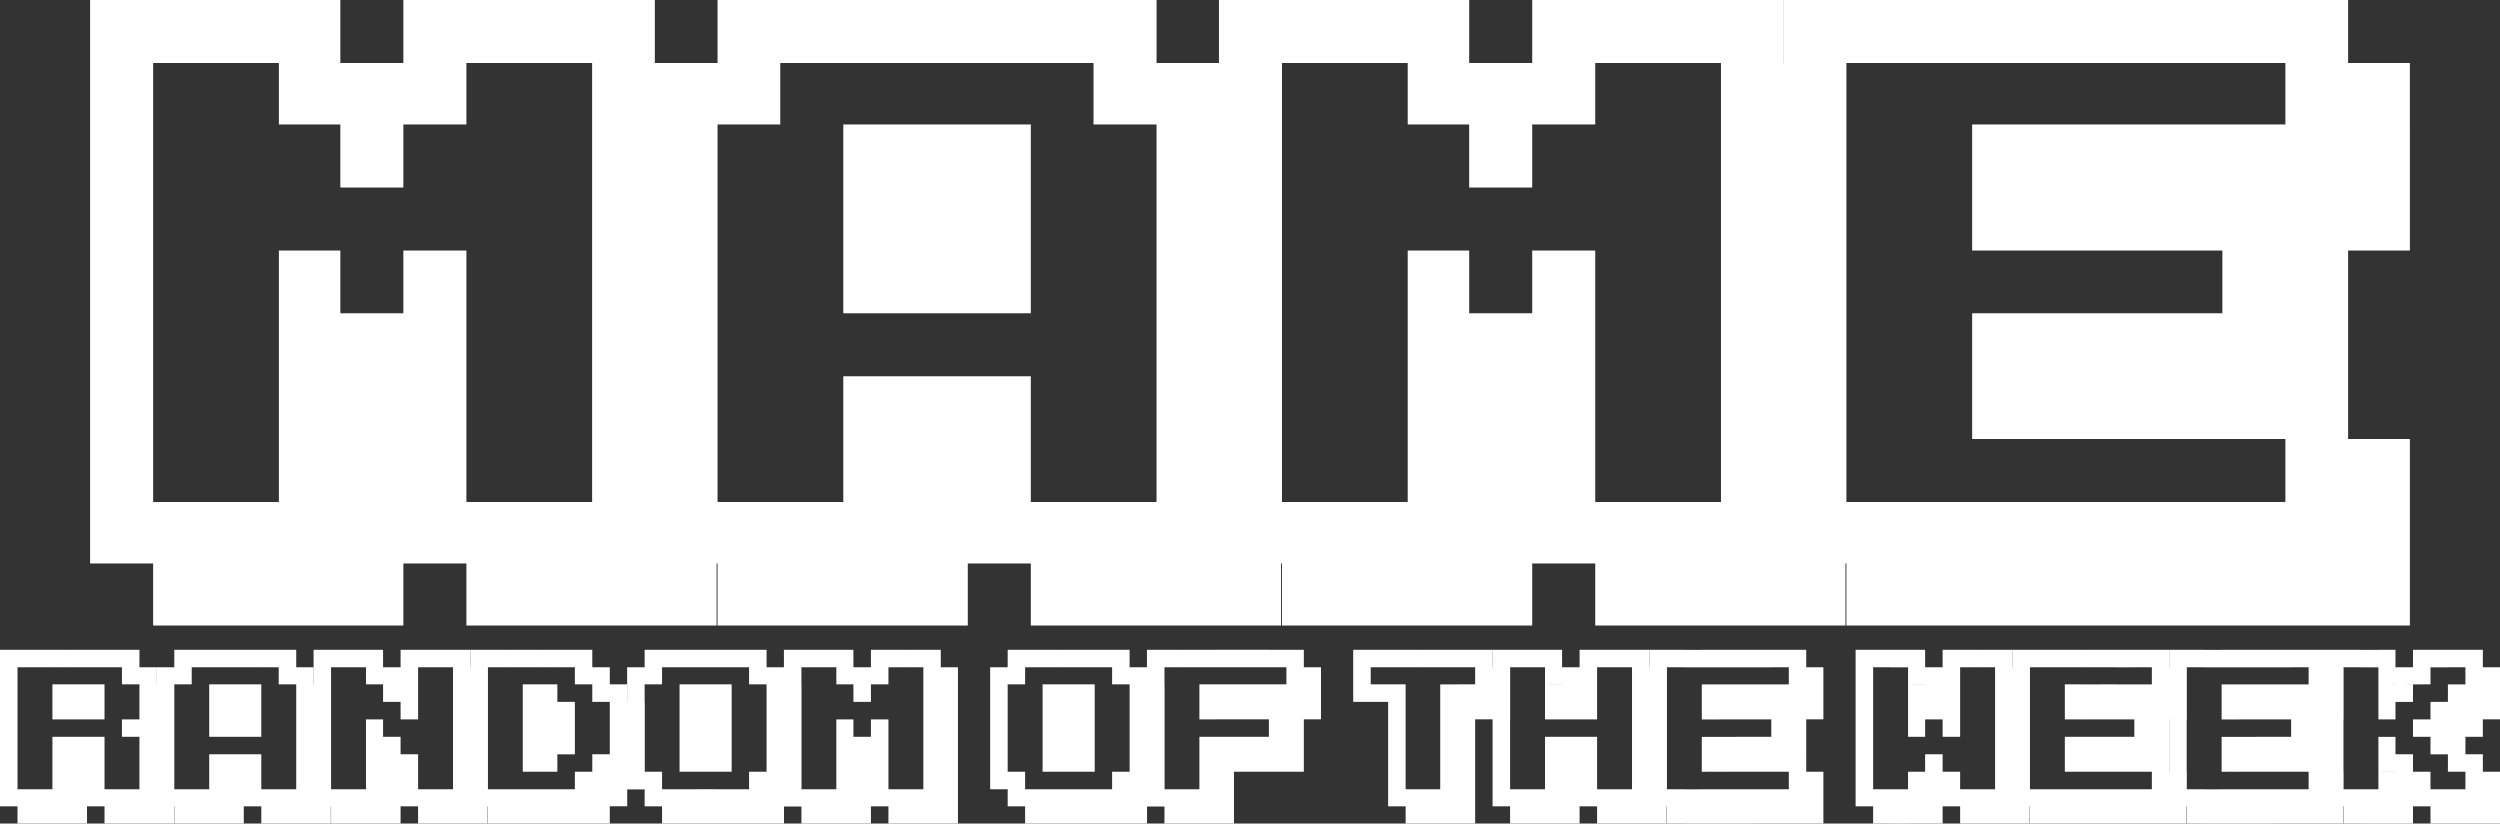 <?xml version="1.0" encoding="UTF-8" standalone="no"?>
<!-- Created with Inkscape (http://www.inkscape.org/) -->

<svg
   xmlns:dc="http://purl.org/dc/elements/1.1/"
   xmlns:cc="http://creativecommons.org/ns#"
   xmlns:rdf="http://www.w3.org/1999/02/22-rdf-syntax-ns#"
   xmlns:svg="http://www.w3.org/2000/svg"
   xmlns="http://www.w3.org/2000/svg"
   xmlns:sodipodi="http://sodipodi.sourceforge.net/DTD/sodipodi-0.dtd"
   xmlns:inkscape="http://www.inkscape.org/namespaces/inkscape"
   width="197.762mm"
   height="65.145mm"
   viewBox="0 0 197.762 65.145"
   version="1.1"
   id="svg3736"
   inkscape:version="0.92.2 (30a58d1, 2017-08-07)"
   sodipodi:docname="MAME-ROW.svg">
  <rect x="0" y="0" width="197.762" height="65.145" fill="#333333" stroke="none"/>
  <defs
     id="defs3730" />
  <sodipodi:namedview
     id="base"
     pagecolor="#ffffff"
     bordercolor="#666666"
     borderopacity="1.0"
     inkscape:pageopacity="0.0"
     inkscape:pageshadow="2"
     inkscape:zoom="0.7"
     inkscape:cx="18.658522"
     inkscape:cy="-107.44342"
     inkscape:document-units="mm"
     inkscape:current-layer="layer1"
     showgrid="false"
     inkscape:pagecheckerboard="true"
     inkscape:snap-global="true"
     inkscape:window-width="1280"
     inkscape:window-height="740"
     inkscape:window-x="0"
     inkscape:window-y="28"
     inkscape:window-maximized="1" />
  <g
     inkscape:label="Layer 1"
     inkscape:groupmode="layer"
     id="layer1"
     transform="translate(-7.56,-4.093)">
    <g
       id="g257">
      <g
         aria-label="MAME"
         style="font-style:normal;font-weight:normal;font-size:10.583px;line-height:1.25;font-family:sans-serif;letter-spacing:0px;word-spacing:0px;fill:#ffffff;fill-opacity:1;stroke:none;stroke-width:0.265"
         id="text3740">
        <path
           d="m 64.248,48.667 v 4.911 H 59.361 v -4.911 z m -4.887,0 v -4.862 h 4.887 v 4.862 z m 0,-4.862 v -4.986 h 4.887 v 4.986 z m 0,-4.986 v -4.961 h 4.887 v 4.961 z m 0,-4.961 v -4.986 h 4.887 v 4.986 z m 0,-4.986 v -4.961 h 4.887 v 4.961 z m 0,-4.961 v -4.986 h 4.887 v 4.986 z m 0,-4.986 v -4.986 h 4.887 v 4.986 z m 0,-4.986 V 9.079 h 4.887 V 13.941 Z M 54.4,9.079 V 4.093 H 59.361 V 9.079 Z M 59.361,48.667 v 4.911 h -4.961 v -4.911 z m -4.961,0 v -4.862 h 4.961 v 4.862 z m 0,-4.862 v -4.986 h 4.961 v 4.986 z m 0,-4.986 v -4.961 h 4.961 v 4.961 z m 0,-4.961 v -4.986 h 4.961 v 4.986 z m 0,-4.986 v -4.961 h 4.961 v 4.961 z m 0,-4.961 v -4.986 h 4.961 v 4.986 z m 0,-4.986 v -4.986 h 4.961 v 4.986 z m 0,-4.986 V 9.079 H 59.361 V 13.941 Z M 49.415,9.079 V 4.093 h 4.986 v 4.986 z m 4.986,39.588 v 4.911 h -4.986 v -4.911 z m -4.986,0 v -4.862 h 4.986 v 4.862 z M 44.454,9.079 V 4.093 h 4.961 v 4.986 z m 4.961,39.588 v 4.911 h -4.961 v -4.911 z m -4.961,0 v -4.862 h 4.961 v 4.862 z M 39.468,9.079 V 4.093 h 4.986 v 4.986 z m 0,39.588 v -4.862 h 4.986 v 4.862 z m 0,-4.862 v -4.986 h 4.986 v 4.986 z m 0,-4.986 v -4.961 h 4.986 v 4.961 z m 0,-4.961 v -4.986 h 4.986 v 4.986 z m 0,-4.986 v -4.961 h 4.986 v 4.961 z m 0,-14.932 V 9.079 h 4.986 v 4.862 z m 0,34.727 v 4.911 h -4.986 v -4.911 z m -4.986,0 v -4.862 h 4.986 v 4.862 z m 0,-4.862 v -4.986 h 4.986 v 4.986 z m 0,-4.986 v -4.961 h 4.986 v 4.961 z m 0,-4.961 v -4.986 h 4.986 v 4.986 z m 0,-14.932 v -4.986 h 4.986 v 4.986 z m 0,-4.986 V 9.079 h 4.986 V 13.941 Z M 29.621,9.079 V 4.093 h 4.862 v 4.986 z m 4.862,39.588 v 4.911 h -4.862 v -4.911 z m -4.862,0 v -4.862 h 4.862 v 4.862 z m 0,-4.862 v -4.986 h 4.862 v 4.986 z m 0,-4.986 v -4.961 h 4.862 v 4.961 z m 0,-4.961 v -4.986 h 4.862 v 4.986 z m 0,-4.986 v -4.961 h 4.862 v 4.961 z m 0,-14.932 V 9.079 h 4.862 V 13.941 Z M 24.635,9.079 V 4.093 h 4.986 v 4.986 z m 4.986,39.588 v 4.911 h -4.986 v -4.911 z m -4.986,0 v -4.862 h 4.986 v 4.862 z M 19.674,9.079 V 4.093 h 4.961 v 4.986 z m 4.961,39.588 v 4.911 h -4.961 v -4.911 z m -4.961,0 v -4.862 h 4.961 v 4.862 z M 14.688,9.079 V 4.093 h 4.986 v 4.986 z m 0,39.588 v -4.862 h 4.986 v 4.862 z m 0,-4.862 v -4.986 h 4.986 v 4.986 z m 0,-4.986 v -4.961 h 4.986 v 4.961 z m 0,-4.961 v -4.986 h 4.986 v 4.986 z m 0,-4.986 v -4.961 h 4.986 v 4.961 z m 0,-4.961 v -4.986 h 4.986 v 4.986 z m 0,-4.986 v -4.986 h 4.986 v 4.986 z m 0,-4.986 V 9.079 h 4.986 v 4.862 z"
           style="font-style:normal;font-variant:normal;font-weight:normal;font-stretch:normal;font-size:50.8px;line-height:0px;font-family:'Karmatic Arcade';-inkscape-font-specification:'Karmatic Arcade';fill:#ffffff;stroke-width:0.265"
           id="path259"
           inkscape:connector-curvature="0" />
        <path
           d="m 108.896,48.667 v 4.911 h -4.887 v -4.911 z m -4.887,0 v -4.862 h 4.887 v 4.862 z m 0,-4.862 v -4.986 h 4.887 v 4.986 z m 0,-4.986 v -4.961 h 4.887 v 4.961 z m 0,-4.961 v -4.986 h 4.887 v 4.986 z m 0,-4.986 v -4.961 h 4.887 v 4.961 z m 0,-4.961 v -4.986 h 4.887 v 4.986 z m 0,-4.986 v -4.986 h 4.887 v 4.986 z m 0,29.741 v 4.911 h -4.961 v -4.911 z m -4.961,0 v -4.862 h 4.961 v 4.862 z m 0,-4.862 v -4.986 h 4.961 v 4.986 z m 0,-4.986 v -4.961 h 4.961 v 4.961 z m 0,-4.961 v -4.986 h 4.961 v 4.986 z m 0,-4.986 v -4.961 h 4.961 v 4.961 z m 0,-4.961 v -4.986 h 4.961 v 4.986 z m 0,-4.986 v -4.986 h 4.961 v 4.986 z m 0,-4.986 V 9.079 H 104.01 V 13.941 Z M 94.063,9.079 V 4.093 h 4.986 v 4.986 z m 4.986,39.588 v 4.911 h -4.986 v -4.911 z m -4.986,0 v -4.862 h 4.986 v 4.862 z m 0,-34.727 V 9.079 h 4.986 V 13.941 Z M 89.102,9.079 V 4.093 h 4.961 v 4.986 z m 4.961,39.588 v 4.911 h -4.961 v -4.911 z m -4.961,0 v -4.862 h 4.961 v 4.862 z M 84.116,9.079 V 4.093 h 4.986 v 4.986 z m 0,39.588 v -4.862 h 4.986 v 4.862 z m 0,-4.862 v -4.986 h 4.986 v 4.986 z m 0,-4.986 v -4.961 h 4.986 v 4.961 z m 0,-9.947 v -4.961 h 4.986 v 4.961 z m 0,-4.961 v -4.986 h 4.986 v 4.986 z m 0,-4.986 v -4.986 h 4.986 v 4.986 z M 79.131,9.079 V 4.093 h 4.986 v 4.986 z m 4.986,39.588 v 4.911 h -4.986 v -4.911 z m -4.986,0 v -4.862 h 4.986 v 4.862 z m 0,-4.862 v -4.986 h 4.986 v 4.986 z m 0,-4.986 v -4.961 h 4.986 v 4.961 z m 0,-9.947 v -4.961 h 4.986 v 4.961 z m 0,-4.961 v -4.986 h 4.986 v 4.986 z m 0,-4.986 v -4.986 h 4.986 v 4.986 z M 74.269,9.079 V 4.093 h 4.862 v 4.986 z m 4.862,39.588 v 4.911 h -4.862 v -4.911 z m -4.862,0 v -4.862 h 4.862 v 4.862 z m 0,-4.862 v -4.986 h 4.862 v 4.986 z m 0,-4.986 v -4.961 h 4.862 v 4.961 z m 0,-9.947 v -4.961 h 4.862 v 4.961 z m 0,-4.961 v -4.986 h 4.862 v 4.986 z m 0,-4.986 v -4.986 h 4.862 v 4.986 z M 69.283,9.079 V 4.093 h 4.986 v 4.986 z m 4.986,39.588 v 4.911 h -4.986 v -4.911 z m -4.986,0 v -4.862 h 4.986 v 4.862 z M 64.322,9.079 V 4.093 h 4.961 v 4.986 z m 4.961,39.588 v 4.911 h -4.961 v -4.911 z m -4.961,0 v -4.862 h 4.961 v 4.862 z m 0,-34.727 V 9.079 h 4.961 v 4.862 z m -4.986,34.727 v -4.862 h 4.986 v 4.862 z m 0,-4.862 v -4.986 h 4.986 v 4.986 z m 0,-4.986 v -4.961 h 4.986 v 4.961 z m 0,-4.961 v -4.986 h 4.986 v 4.986 z m 0,-4.986 v -4.961 h 4.986 v 4.961 z m 0,-4.961 v -4.986 h 4.986 v 4.986 z m 0,-4.986 v -4.986 h 4.986 v 4.986 z m 0,-4.986 V 9.079 h 4.986 v 4.862 z"
           style="font-style:normal;font-variant:normal;font-weight:normal;font-stretch:normal;font-size:50.8px;line-height:0px;font-family:'Karmatic Arcade';-inkscape-font-specification:'Karmatic Arcade';fill:#ffffff;stroke-width:0.265"
           id="path261"
           inkscape:connector-curvature="0" />
        <path
           d="m 153.545,48.667 v 4.911 h -4.887 v -4.911 z m -4.887,0 v -4.862 h 4.887 v 4.862 z m 0,-4.862 v -4.986 h 4.887 v 4.986 z m 0,-4.986 v -4.961 h 4.887 v 4.961 z m 0,-4.961 v -4.986 h 4.887 v 4.986 z m 0,-4.986 v -4.961 h 4.887 v 4.961 z m 0,-4.961 v -4.986 h 4.887 v 4.986 z m 0,-4.986 v -4.986 h 4.887 v 4.986 z m 0,-4.986 V 9.079 h 4.887 V 13.941 Z M 143.697,9.079 V 4.093 h 4.961 v 4.986 z m 4.961,39.588 v 4.911 h -4.961 v -4.911 z m -4.961,0 v -4.862 h 4.961 v 4.862 z m 0,-4.862 v -4.986 h 4.961 v 4.986 z m 0,-4.986 v -4.961 h 4.961 v 4.961 z m 0,-4.961 v -4.986 h 4.961 v 4.986 z m 0,-4.986 v -4.961 h 4.961 v 4.961 z m 0,-4.961 v -4.986 h 4.961 v 4.986 z m 0,-4.986 v -4.986 h 4.961 v 4.986 z m 0,-4.986 V 9.079 h 4.961 V 13.941 Z M 138.712,9.079 V 4.093 h 4.986 v 4.986 z m 4.986,39.588 v 4.911 h -4.986 v -4.911 z m -4.986,0 v -4.862 h 4.986 v 4.862 z M 133.751,9.079 V 4.093 h 4.961 v 4.986 z m 4.961,39.588 v 4.911 h -4.961 v -4.911 z m -4.961,0 v -4.862 h 4.961 v 4.862 z M 128.765,9.079 V 4.093 h 4.986 v 4.986 z m 0,39.588 v -4.862 h 4.986 v 4.862 z m 0,-4.862 v -4.986 h 4.986 v 4.986 z m 0,-4.986 v -4.961 h 4.986 v 4.961 z m 0,-4.961 v -4.986 h 4.986 v 4.986 z m 0,-4.986 v -4.961 h 4.986 v 4.961 z m 0,-14.932 V 9.079 h 4.986 v 4.862 z m 0,34.727 v 4.911 h -4.986 v -4.911 z m -4.986,0 v -4.862 h 4.986 v 4.862 z m 0,-4.862 v -4.986 h 4.986 v 4.986 z m 0,-4.986 v -4.961 h 4.986 v 4.961 z m 0,-4.961 v -4.986 h 4.986 v 4.986 z m 0,-14.932 v -4.986 h 4.986 v 4.986 z m 0,-4.986 V 9.079 h 4.986 V 13.941 Z M 118.917,9.079 V 4.093 h 4.862 v 4.986 z m 4.862,39.588 v 4.911 h -4.862 v -4.911 z m -4.862,0 v -4.862 h 4.862 v 4.862 z m 0,-4.862 v -4.986 h 4.862 v 4.986 z m 0,-4.986 v -4.961 h 4.862 v 4.961 z m 0,-4.961 v -4.986 h 4.862 v 4.986 z m 0,-4.986 v -4.961 h 4.862 v 4.961 z m 0,-14.932 V 9.079 h 4.862 V 13.941 Z M 113.932,9.079 V 4.093 h 4.986 v 4.986 z m 4.986,39.588 v 4.911 h -4.986 v -4.911 z m -4.986,0 v -4.862 h 4.986 v 4.862 z M 108.971,9.079 V 4.093 h 4.961 v 4.986 z m 4.961,39.588 v 4.911 h -4.961 v -4.911 z m -4.961,0 v -4.862 h 4.961 v 4.862 z M 103.985,9.079 V 4.093 h 4.986 v 4.986 z m 0,39.588 v -4.862 h 4.986 v 4.862 z m 0,-4.862 v -4.986 h 4.986 v 4.986 z m 0,-4.986 v -4.961 h 4.986 v 4.961 z m 0,-4.961 v -4.986 h 4.986 v 4.986 z m 0,-4.986 v -4.961 h 4.986 v 4.961 z m 0,-4.961 v -4.986 h 4.986 v 4.986 z m 0,-4.986 v -4.986 h 4.986 v 4.986 z m 0,-4.986 V 9.079 h 4.986 v 4.862 z"
           style="font-style:normal;font-variant:normal;font-weight:normal;font-stretch:normal;font-size:50.8px;line-height:0px;font-family:'Karmatic Arcade';-inkscape-font-specification:'Karmatic Arcade';fill:#ffffff;stroke-width:0.265"
           id="path263"
           inkscape:connector-curvature="0" />
        <path
           d="m 198.193,48.667 v 4.911 h -4.887 v -4.911 z m -4.887,0 v -4.862 h 4.887 v 4.862 z m 0,-4.862 v -4.986 h 4.887 v 4.986 z m 0,-19.893 v -4.986 h 4.887 v 4.986 z m 0,-4.986 v -4.986 h 4.887 v 4.986 z m 0,-4.986 V 9.079 h 4.887 V 13.941 Z M 188.346,9.079 V 4.093 h 4.961 v 4.986 z m 4.961,39.588 v 4.911 h -4.961 v -4.911 z m -4.961,0 v -4.862 h 4.961 v 4.862 z m 0,-4.862 v -4.986 h 4.961 v 4.986 z m 0,-4.986 v -4.961 h 4.961 v 4.961 z m 0,-4.961 v -4.986 h 4.961 v 4.986 z m 0,-4.986 v -4.961 h 4.961 v 4.961 z m 0,-4.961 v -4.986 h 4.961 v 4.986 z m 0,-4.986 v -4.986 h 4.961 v 4.986 z m 0,-4.986 V 9.079 h 4.961 V 13.941 Z M 183.36,9.079 V 4.093 h 4.986 v 4.986 z m 4.986,39.588 v 4.911 h -4.986 v -4.911 z m -4.986,0 v -4.862 h 4.986 v 4.862 z m 0,-9.847 v -4.961 h 4.986 v 4.961 z m 0,-4.961 v -4.986 h 4.986 v 4.986 z m 0,-4.986 v -4.961 h 4.986 v 4.961 z m 0,-4.961 v -4.986 h 4.986 v 4.986 z m 0,-4.986 v -4.986 h 4.986 v 4.986 z M 178.399,9.079 V 4.093 h 4.961 v 4.986 z m 4.961,39.588 v 4.911 h -4.961 v -4.911 z m -4.961,0 v -4.862 h 4.961 v 4.862 z m 0,-9.847 v -4.961 h 4.961 v 4.961 z m 0,-4.961 v -4.986 h 4.961 v 4.986 z m 0,-9.947 v -4.986 h 4.961 v 4.986 z m 0,-4.986 v -4.986 h 4.961 v 4.986 z M 173.413,9.079 V 4.093 h 4.986 v 4.986 z m 4.986,39.588 v 4.911 h -4.986 v -4.911 z m -4.986,0 v -4.862 h 4.986 v 4.862 z m 0,-9.847 v -4.961 h 4.986 v 4.961 z m 0,-4.961 v -4.986 h 4.986 v 4.986 z m 0,-9.947 v -4.986 h 4.986 v 4.986 z m 0,-4.986 v -4.986 h 4.986 v 4.986 z M 168.428,9.079 V 4.093 h 4.986 v 4.986 z m 4.986,39.588 v 4.911 h -4.986 v -4.911 z m -4.986,0 v -4.862 h 4.986 v 4.862 z m 0,-9.847 v -4.961 h 4.986 v 4.961 z m 0,-4.961 v -4.986 h 4.986 v 4.986 z m 0,-9.947 v -4.986 h 4.986 v 4.986 z m 0,-4.986 v -4.986 h 4.986 v 4.986 z M 163.566,9.079 V 4.093 h 4.862 v 4.986 z m 4.862,39.588 v 4.911 h -4.862 v -4.911 z m -4.862,0 v -4.862 h 4.862 v 4.862 z m 0,-9.847 v -4.961 h 4.862 v 4.961 z m 0,-4.961 v -4.986 h 4.862 v 4.986 z m 0,-9.947 v -4.986 h 4.862 v 4.986 z m 0,-4.986 v -4.986 h 4.862 v 4.986 z M 158.58,9.079 V 4.093 h 4.986 v 4.986 z m 4.986,39.588 v 4.911 h -4.986 v -4.911 z m -4.986,0 v -4.862 h 4.986 v 4.862 z M 153.619,9.079 V 4.093 h 4.961 v 4.986 z m 4.961,39.588 v 4.911 h -4.961 v -4.911 z m -4.961,0 v -4.862 h 4.961 v 4.862 z M 148.633,9.079 V 4.093 h 4.986 v 4.986 z m 0,39.588 v -4.862 h 4.986 v 4.862 z m 0,-4.862 v -4.986 h 4.986 v 4.986 z m 0,-4.986 v -4.961 h 4.986 v 4.961 z m 0,-4.961 v -4.986 h 4.986 v 4.986 z m 0,-4.986 v -4.961 h 4.986 v 4.961 z m 0,-4.961 v -4.986 h 4.986 v 4.986 z m 0,-4.986 v -4.986 h 4.986 v 4.986 z m 0,-4.986 V 9.079 h 4.986 v 4.862 z"
           style="font-style:normal;font-variant:normal;font-weight:normal;font-stretch:normal;font-size:50.8px;line-height:0px;font-family:'Karmatic Arcade';-inkscape-font-specification:'Karmatic Arcade';fill:#ffffff;stroke-width:0.265"
           id="path265"
           inkscape:connector-curvature="0" />
      </g>
      <g
         aria-label="RANDOM OF THE WEEK"
         style="font-style:normal;font-weight:normal;font-size:10.583px;line-height:1.25;font-family:sans-serif;letter-spacing:0px;word-spacing:0px;fill:#ffffff;fill-opacity:1;stroke:none;stroke-width:0.265"
         id="text3744">
        <path
           d="m 21.326,67.874 v 1.364 h -1.357 v -1.364 z m -1.357,0 v -1.35 h 1.357 v 1.35 z m 0,-1.35 v -1.385 h 1.357 v 1.385 z m 0,-1.385 V 63.761 h 1.357 v 1.378 z m 0,-1.378 v -1.385 h 1.357 v 1.385 z m 0,-1.385 v -1.378 h 1.357 v 1.378 z m 0,-1.378 v -1.385 h 1.357 v 1.385 z m 0,-1.385 v -1.385 h 1.357 v 1.385 z m 0,8.261 v 1.364 h -1.378 v -1.364 z m -1.378,0 v -1.35 h 1.378 v 1.35 z m 0,-1.35 v -1.385 h 1.378 v 1.385 z m 0,-1.385 V 63.761 h 1.378 v 1.378 z m 0,-1.378 v -1.385 h 1.378 v 1.385 z m 0,-1.385 v -1.378 h 1.378 v 1.378 z m 0,-1.378 v -1.385 h 1.378 v 1.385 z m 0,-1.385 v -1.385 h 1.378 v 1.385 z m 0,-1.385 V 56.878 h 1.378 v 1.35 z M 17.206,56.878 v -1.385 h 1.385 v 1.385 z m 1.385,10.997 v 1.364 h -1.385 v -1.364 z m -1.385,0 v -1.35 h 1.385 v 1.35 z m 0,-5.498 v -1.378 h 1.385 v 1.378 z m 0,-4.148 V 56.878 h 1.385 v 1.35 z M 15.828,56.878 v -1.385 h 1.378 v 1.385 z m 1.378,10.997 v 1.364 h -1.378 v -1.364 z m -1.378,0 v -1.35 h 1.378 v 1.35 z M 14.443,56.878 v -1.385 h 1.385 v 1.385 z m 0,10.997 v -1.35 h 1.385 v 1.35 z m 0,-1.35 v -1.385 h 1.385 v 1.385 z m 0,-1.385 V 63.761 h 1.385 v 1.378 z m 0,-1.378 v -1.385 h 1.385 v 1.385 z m 0,-2.763 v -1.385 h 1.385 v 1.385 z m 0,-1.385 v -1.385 h 1.385 v 1.385 z M 13.058,56.878 v -1.385 h 1.385 v 1.385 z m 1.385,10.997 v 1.364 h -1.385 v -1.364 z m -1.385,0 v -1.35 h 1.385 v 1.35 z m 0,-1.35 v -1.385 h 1.385 v 1.385 z m 0,-1.385 V 63.761 h 1.385 v 1.378 z m 0,-1.378 v -1.385 h 1.385 v 1.385 z m 0,-2.763 v -1.385 h 1.385 v 1.385 z m 0,-1.385 v -1.385 h 1.385 v 1.385 z M 11.707,56.878 v -1.385 h 1.35 v 1.385 z m 1.35,10.997 v 1.364 h -1.35 v -1.364 z m -1.35,0 v -1.35 h 1.35 v 1.35 z m 0,-1.35 v -1.385 h 1.35 v 1.385 z m 0,-1.385 V 63.761 h 1.35 v 1.378 z m 0,-1.378 v -1.385 h 1.35 v 1.385 z m 0,-2.763 v -1.385 h 1.35 v 1.385 z m 0,-1.385 v -1.385 h 1.35 v 1.385 z M 10.322,56.878 v -1.385 h 1.385 v 1.385 z m 1.385,10.997 v 1.364 h -1.385 v -1.364 z m -1.385,0 v -1.35 h 1.385 v 1.35 z M 8.944,56.878 v -1.385 h 1.378 v 1.385 z m 1.378,10.997 v 1.364 H 8.944 v -1.364 z m -1.378,0 v -1.35 h 1.378 v 1.35 z M 7.56,56.878 v -1.385 h 1.385 v 1.385 z m 0,10.997 v -1.35 h 1.385 v 1.35 z m 0,-1.35 v -1.385 h 1.385 v 1.385 z m 0,-1.385 V 63.761 h 1.385 v 1.378 z m 0,-1.378 v -1.385 h 1.385 v 1.385 z m 0,-1.385 v -1.378 h 1.385 v 1.378 z m 0,-1.378 v -1.385 h 1.385 v 1.385 z m 0,-1.385 v -1.385 h 1.385 v 1.385 z m 0,-1.385 V 56.878 h 1.385 v 1.35 z"
           style="font-style:normal;font-variant:normal;font-weight:normal;font-stretch:normal;font-size:14.111px;line-height:0px;font-family:'Karmatic Arcade';-inkscape-font-specification:'Karmatic Arcade';fill:#ffffff;stroke-width:0.265"
           id="path268"
           inkscape:connector-curvature="0" />
        <path
           d="m 33.728,67.874 v 1.364 h -1.357 v -1.364 z m -1.357,0 v -1.35 h 1.357 v 1.35 z m 0,-1.35 v -1.385 h 1.357 v 1.385 z m 0,-1.385 V 63.761 h 1.357 v 1.378 z m 0,-1.378 v -1.385 h 1.357 v 1.385 z m 0,-1.385 v -1.378 h 1.357 v 1.378 z m 0,-1.378 v -1.385 h 1.357 v 1.385 z m 0,-1.385 v -1.385 h 1.357 v 1.385 z m 0,8.261 v 1.364 h -1.378 v -1.364 z m -1.378,0 v -1.35 h 1.378 v 1.35 z m 0,-1.35 v -1.385 h 1.378 v 1.385 z m 0,-1.385 V 63.761 h 1.378 v 1.378 z m 0,-1.378 v -1.385 h 1.378 v 1.385 z m 0,-1.385 v -1.378 h 1.378 v 1.378 z m 0,-1.378 v -1.385 h 1.378 v 1.385 z m 0,-1.385 v -1.385 h 1.378 v 1.385 z m 0,-1.385 V 56.878 h 1.378 v 1.35 z M 29.608,56.878 v -1.385 h 1.385 v 1.385 z m 1.385,10.997 v 1.364 h -1.385 v -1.364 z m -1.385,0 v -1.35 h 1.385 v 1.35 z m 0,-9.646 V 56.878 h 1.385 v 1.35 z M 28.23,56.878 v -1.385 h 1.378 v 1.385 z m 1.378,10.997 v 1.364 h -1.378 v -1.364 z m -1.378,0 v -1.35 h 1.378 v 1.35 z M 26.845,56.878 v -1.385 h 1.385 v 1.385 z m 0,10.997 v -1.35 h 1.385 v 1.35 z m 0,-1.35 v -1.385 h 1.385 v 1.385 z m 0,-1.385 V 63.761 h 1.385 v 1.378 z m 0,-2.763 v -1.378 h 1.385 v 1.378 z m 0,-1.378 v -1.385 h 1.385 v 1.385 z m 0,-1.385 v -1.385 h 1.385 v 1.385 z M 25.46,56.878 v -1.385 h 1.385 v 1.385 z m 1.385,10.997 v 1.364 H 25.46 v -1.364 z m -1.385,0 v -1.35 h 1.385 v 1.35 z m 0,-1.35 v -1.385 h 1.385 v 1.385 z m 0,-1.385 V 63.761 h 1.385 v 1.378 z m 0,-2.763 v -1.378 h 1.385 v 1.378 z m 0,-1.378 v -1.385 h 1.385 v 1.385 z m 0,-1.385 v -1.385 h 1.385 v 1.385 z M 24.11,56.878 v -1.385 h 1.35 v 1.385 z m 1.35,10.997 v 1.364 h -1.35 v -1.364 z m -1.35,0 v -1.35 h 1.35 v 1.35 z m 0,-1.35 v -1.385 h 1.35 v 1.385 z m 0,-1.385 V 63.761 h 1.35 v 1.378 z m 0,-2.763 v -1.378 h 1.35 v 1.378 z m 0,-1.378 v -1.385 h 1.35 v 1.385 z m 0,-1.385 v -1.385 h 1.35 v 1.385 z M 22.725,56.878 v -1.385 h 1.385 v 1.385 z m 1.385,10.997 v 1.364 h -1.385 v -1.364 z m -1.385,0 v -1.35 h 1.385 v 1.35 z M 21.347,56.878 v -1.385 h 1.378 v 1.385 z m 1.378,10.997 v 1.364 h -1.378 v -1.364 z m -1.378,0 v -1.35 h 1.378 v 1.35 z m 0,-9.646 V 56.878 h 1.378 v 1.35 z m -1.385,9.646 v -1.35 h 1.385 v 1.35 z m 0,-1.35 v -1.385 h 1.385 v 1.385 z m 0,-1.385 V 63.761 h 1.385 v 1.378 z m 0,-1.378 v -1.385 h 1.385 v 1.385 z m 0,-1.385 v -1.378 h 1.385 v 1.378 z m 0,-1.378 v -1.385 h 1.385 v 1.385 z m 0,-1.385 v -1.385 h 1.385 v 1.385 z m 0,-1.385 V 56.878 h 1.385 v 1.35 z"
           style="font-style:normal;font-variant:normal;font-weight:normal;font-stretch:normal;font-size:14.111px;line-height:0px;font-family:'Karmatic Arcade';-inkscape-font-specification:'Karmatic Arcade';fill:#ffffff;stroke-width:0.265"
           id="path270"
           inkscape:connector-curvature="0" />
        <path
           d="m 46.131,67.874 v 1.364 h -1.357 v -1.364 z m -1.357,0 v -1.35 h 1.357 v 1.35 z m 0,-1.35 v -1.385 h 1.357 v 1.385 z m 0,-1.385 V 63.761 h 1.357 v 1.378 z m 0,-1.378 v -1.385 h 1.357 v 1.385 z m 0,-1.385 v -1.378 h 1.357 v 1.378 z m 0,-1.378 v -1.385 h 1.357 v 1.385 z m 0,-1.385 v -1.385 h 1.357 v 1.385 z m 0,-1.385 V 56.878 h 1.357 v 1.35 z M 43.395,56.878 v -1.385 h 1.378 v 1.385 z m 1.378,10.997 v 1.364 h -1.378 v -1.364 z m -1.378,0 v -1.35 h 1.378 v 1.35 z m 0,-1.35 v -1.385 h 1.378 v 1.385 z m 0,-1.385 V 63.761 h 1.378 v 1.378 z m 0,-1.378 v -1.385 h 1.378 v 1.385 z m 0,-1.385 v -1.378 h 1.378 v 1.378 z m 0,-1.378 v -1.385 h 1.378 v 1.385 z m 0,-1.385 v -1.385 h 1.378 v 1.385 z m 0,-1.385 V 56.878 h 1.378 v 1.35 z M 42.01,56.878 v -1.385 h 1.385 v 1.385 z m 1.385,10.997 v 1.364 h -1.385 v -1.364 z m -1.385,0 v -1.35 h 1.385 v 1.35 z M 40.632,56.878 v -1.385 h 1.378 v 1.385 z m 1.378,10.997 v 1.364 H 40.632 v -1.364 z m -1.378,0 v -1.35 h 1.378 v 1.35 z M 39.248,56.878 v -1.385 h 1.385 v 1.385 z m 0,10.997 v -1.35 h 1.385 v 1.35 z m 0,-1.35 v -1.385 h 1.385 v 1.385 z m 0,-1.385 V 63.761 h 1.385 v 1.378 z m 0,-4.141 v -1.385 h 1.385 v 1.385 z m 0,-1.385 v -1.385 h 1.385 v 1.385 z m 0,-1.385 V 56.878 h 1.385 v 1.35 z m 0,9.646 v 1.364 h -1.385 v -1.364 z m -1.385,0 v -1.35 h 1.385 v 1.35 z m 0,-1.35 v -1.385 h 1.385 v 1.385 z m 0,-1.385 V 63.761 h 1.385 v 1.378 z m 0,-1.378 v -1.385 h 1.385 v 1.385 z m 0,-4.148 v -1.385 h 1.385 v 1.385 z m 0,-1.385 V 56.878 h 1.385 v 1.35 z M 36.512,56.878 v -1.385 h 1.35 v 1.385 z m 1.35,10.997 v 1.364 h -1.35 v -1.364 z m -1.35,0 v -1.35 h 1.35 v 1.35 z m 0,-1.35 v -1.385 h 1.35 v 1.385 z m 0,-1.385 V 63.761 h 1.35 v 1.378 z m 0,-1.378 v -1.385 h 1.35 v 1.385 z m 0,-1.385 v -1.378 h 1.35 v 1.378 z m 0,-4.148 V 56.878 h 1.35 v 1.35 z M 35.127,56.878 v -1.385 h 1.385 v 1.385 z m 1.385,10.997 v 1.364 h -1.385 v -1.364 z m -1.385,0 v -1.35 h 1.385 v 1.35 z M 33.749,56.878 v -1.385 h 1.378 v 1.385 z m 1.378,10.997 v 1.364 H 33.749 v -1.364 z m -1.378,0 v -1.35 h 1.378 v 1.35 z M 32.364,56.878 v -1.385 h 1.385 v 1.385 z m 0,10.997 v -1.35 h 1.385 v 1.35 z m 0,-1.35 v -1.385 h 1.385 v 1.385 z m 0,-1.385 V 63.761 h 1.385 v 1.378 z m 0,-1.378 v -1.385 h 1.385 v 1.385 z m 0,-1.385 v -1.378 h 1.385 v 1.378 z m 0,-1.378 v -1.385 h 1.385 v 1.385 z m 0,-1.385 v -1.385 h 1.385 v 1.385 z m 0,-1.385 V 56.878 h 1.385 v 1.35 z"
           style="font-style:normal;font-variant:normal;font-weight:normal;font-stretch:normal;font-size:14.111px;line-height:0px;font-family:'Karmatic Arcade';-inkscape-font-specification:'Karmatic Arcade';fill:#ffffff;stroke-width:0.265"
           id="path272"
           inkscape:connector-curvature="0" />
        <path
           d="m 57.176,66.524 v -1.385 h 1.357 v 1.385 z m 0,-1.385 V 63.761 h 1.357 v 1.378 z m 0,-1.378 v -1.385 h 1.357 v 1.385 z m 0,-1.385 v -1.378 h 1.357 v 1.378 z m 0,-1.378 v -1.385 h 1.357 v 1.385 z m -1.378,6.876 v -1.35 h 1.378 v 1.35 z m 0,-1.35 v -1.385 h 1.378 v 1.385 z m 0,-1.385 V 63.761 h 1.378 v 1.378 z m 0,-1.378 v -1.385 h 1.378 v 1.385 z m 0,-1.385 v -1.378 h 1.378 v 1.378 z m 0,-1.378 v -1.385 h 1.378 v 1.385 z m 0,-1.385 v -1.385 h 1.378 v 1.385 z m 0,8.261 v 1.364 h -1.385 v -1.364 z m -1.385,0 v -1.35 h 1.385 v 1.35 z m 0,-1.35 v -1.385 h 1.385 v 1.385 z m 0,-1.385 V 63.761 h 1.385 v 1.378 z m 0,-5.526 v -1.385 h 1.385 v 1.385 z m 0,-1.385 V 56.878 h 1.385 v 1.35 z M 53.035,56.878 v -1.385 h 1.378 v 1.385 z m 1.378,10.997 v 1.364 h -1.378 v -1.364 z m -1.378,0 v -1.35 h 1.378 v 1.35 z m 0,-1.35 v -1.385 h 1.378 v 1.385 z m 0,-8.296 V 56.878 h 1.378 v 1.35 z M 51.65,56.878 v -1.385 h 1.385 v 1.385 z m 1.385,10.997 v 1.364 h -1.385 v -1.364 z m -1.385,0 v -1.35 h 1.385 v 1.35 z m 0,-4.113 v -1.385 h 1.385 v 1.385 z m 0,-1.385 v -1.378 h 1.385 v 1.378 z m 0,-1.378 v -1.385 h 1.385 v 1.385 z M 50.265,56.878 v -1.385 h 1.385 v 1.385 z m 1.385,10.997 v 1.364 h -1.385 v -1.364 z m -1.385,0 v -1.35 h 1.385 v 1.35 z m 0,-2.735 V 63.761 h 1.385 v 1.378 z m 0,-1.378 v -1.385 h 1.385 v 1.385 z m 0,-1.385 v -1.378 h 1.385 v 1.378 z m 0,-1.378 v -1.385 h 1.385 v 1.385 z m 0,-1.385 v -1.385 h 1.385 v 1.385 z M 48.914,56.878 v -1.385 h 1.35 v 1.385 z m 1.35,10.997 v 1.364 H 48.914 v -1.364 z m -1.35,0 v -1.35 h 1.35 v 1.35 z m 0,-2.735 V 63.761 h 1.35 v 1.378 z m 0,-1.378 v -1.385 h 1.35 v 1.385 z m 0,-1.385 v -1.378 h 1.35 v 1.378 z m 0,-1.378 v -1.385 h 1.35 v 1.385 z m 0,-1.385 v -1.385 h 1.35 v 1.385 z M 47.53,56.878 v -1.385 h 1.385 v 1.385 z m 1.385,10.997 v 1.364 h -1.385 v -1.364 z m -1.385,0 v -1.35 h 1.385 v 1.35 z M 46.151,56.878 v -1.385 h 1.378 v 1.385 z m 1.378,10.997 v 1.364 h -1.378 v -1.364 z m -1.378,0 v -1.35 h 1.378 v 1.35 z M 44.767,56.878 v -1.385 h 1.385 v 1.385 z m 0,10.997 v -1.35 h 1.385 v 1.35 z m 0,-1.35 v -1.385 h 1.385 v 1.385 z m 0,-1.385 V 63.761 h 1.385 v 1.378 z m 0,-1.378 v -1.385 h 1.385 v 1.385 z m 0,-1.385 v -1.378 h 1.385 v 1.378 z m 0,-1.378 v -1.385 h 1.385 v 1.385 z m 0,-1.385 v -1.385 h 1.385 v 1.385 z m 0,-1.385 V 56.878 h 1.385 v 1.35 z"
           style="font-style:normal;font-variant:normal;font-weight:normal;font-stretch:normal;font-size:14.111px;line-height:0px;font-family:'Karmatic Arcade';-inkscape-font-specification:'Karmatic Arcade';fill:#ffffff;stroke-width:0.265"
           id="path274"
           inkscape:connector-curvature="0" />
        <path
           d="M 69.578,67.874 V 66.524 H 70.936 v 1.35 z m 0,-1.35 V 65.139 H 70.936 v 1.385 z m 0,-1.385 V 63.761 H 70.936 v 1.378 z m 0,-1.378 V 62.376 H 70.936 v 1.385 z m 0,-1.385 V 60.998 H 70.936 v 1.378 z m 0,-1.378 V 59.613 H 70.936 v 1.385 z m 0,-1.385 V 58.228 H 70.936 v 1.385 z m 0,8.261 v 1.364 h -1.378 v -1.364 z m -1.378,0 v -1.35 h 1.378 v 1.35 z m 0,-1.35 v -1.385 h 1.378 v 1.385 z m 0,-1.385 V 63.761 h 1.378 v 1.378 z m 0,-1.378 v -1.385 h 1.378 v 1.385 z m 0,-1.385 v -1.378 h 1.378 v 1.378 z m 0,-1.378 v -1.385 h 1.378 v 1.385 z m 0,-1.385 v -1.385 h 1.378 v 1.385 z m 0,-1.385 V 56.878 h 1.378 v 1.35 z M 66.815,56.878 v -1.385 h 1.385 v 1.385 z m 1.385,10.997 v 1.364 h -1.385 v -1.364 z m -1.385,0 v -1.35 h 1.385 v 1.35 z m 0,-1.35 v -1.385 h 1.385 v 1.385 z m 0,-8.296 V 56.878 h 1.385 v 1.35 z M 65.437,56.878 v -1.385 h 1.378 v 1.385 z m 1.378,10.997 v 1.364 h -1.378 v -1.364 z m -1.378,0 v -1.35 h 1.378 v 1.35 z M 64.052,56.878 v -1.385 h 1.385 v 1.385 z m 1.385,10.997 v 1.364 H 64.052 v -1.364 z m -1.385,0 v -1.35 h 1.385 v 1.35 z m 0,-2.735 V 63.761 h 1.385 v 1.378 z m 0,-1.378 v -1.385 h 1.385 v 1.385 z m 0,-1.385 v -1.378 h 1.385 v 1.378 z m 0,-1.378 v -1.385 h 1.385 v 1.385 z m 0,-1.385 v -1.385 h 1.385 v 1.385 z M 62.667,56.878 V 55.493 H 64.052 V 56.878 Z M 64.052,67.874 v 1.364 h -1.385 v -1.364 z m -1.385,0 V 66.524 H 64.052 v 1.35 z m 0,-2.735 V 63.761 H 64.052 v 1.378 z m 0,-1.378 V 62.376 H 64.052 v 1.385 z m 0,-1.385 V 60.998 H 64.052 v 1.378 z m 0,-1.378 V 59.613 H 64.052 v 1.385 z m 0,-1.385 V 58.228 H 64.052 v 1.385 z M 61.317,56.878 v -1.385 h 1.35 v 1.385 z m 1.35,10.997 v 1.364 h -1.35 v -1.364 z m -1.35,0 v -1.35 h 1.35 v 1.35 z m 0,-2.735 V 63.761 h 1.35 v 1.378 z m 0,-1.378 v -1.385 h 1.35 v 1.385 z m 0,-1.385 v -1.378 h 1.35 v 1.378 z m 0,-1.378 v -1.385 h 1.35 v 1.385 z m 0,-1.385 v -1.385 h 1.35 v 1.385 z M 59.932,56.878 v -1.385 h 1.385 v 1.385 z m 1.385,10.997 v 1.364 h -1.385 v -1.364 z m -1.385,0 v -1.35 h 1.385 v 1.35 z M 58.554,56.878 v -1.385 h 1.378 v 1.385 z m 0,10.997 v -1.35 h 1.378 v 1.35 z m 0,-1.35 v -1.385 h 1.378 v 1.385 z m 0,-8.296 V 56.878 h 1.378 v 1.35 z m -1.385,8.296 v -1.385 h 1.385 v 1.385 z m 0,-1.385 V 63.761 h 1.385 v 1.378 z m 0,-1.378 v -1.385 h 1.385 v 1.385 z m 0,-1.385 v -1.378 h 1.385 v 1.378 z m 0,-1.378 v -1.385 h 1.385 v 1.385 z m 0,-1.385 v -1.385 h 1.385 v 1.385 z m 0,-1.385 V 56.878 h 1.385 v 1.35 z"
           style="font-style:normal;font-variant:normal;font-weight:normal;font-stretch:normal;font-size:14.111px;line-height:0px;font-family:'Karmatic Arcade';-inkscape-font-specification:'Karmatic Arcade';fill:#ffffff;stroke-width:0.265"
           id="path276"
           inkscape:connector-curvature="0" />
        <path
           d="m 83.338,67.874 v 1.364 h -1.357 v -1.364 z m -1.357,0 v -1.35 h 1.357 v 1.35 z m 0,-1.35 v -1.385 h 1.357 v 1.385 z m 0,-1.385 V 63.761 h 1.357 v 1.378 z m 0,-1.378 v -1.385 h 1.357 v 1.385 z m 0,-1.385 v -1.378 h 1.357 v 1.378 z m 0,-1.378 v -1.385 h 1.357 v 1.385 z m 0,-1.385 v -1.385 h 1.357 v 1.385 z m 0,-1.385 V 56.878 h 1.357 v 1.35 z M 80.602,56.878 v -1.385 h 1.378 v 1.385 z m 1.378,10.997 v 1.364 h -1.378 v -1.364 z m -1.378,0 v -1.35 h 1.378 v 1.35 z m 0,-1.35 v -1.385 h 1.378 v 1.385 z m 0,-1.385 V 63.761 h 1.378 v 1.378 z m 0,-1.378 v -1.385 h 1.378 v 1.385 z m 0,-1.385 v -1.378 h 1.378 v 1.378 z m 0,-1.378 v -1.385 h 1.378 v 1.385 z m 0,-1.385 v -1.385 h 1.378 v 1.385 z m 0,-1.385 V 56.878 h 1.378 v 1.35 z M 79.218,56.878 v -1.385 h 1.385 v 1.385 z m 1.385,10.997 v 1.364 H 79.218 v -1.364 z m -1.385,0 v -1.35 h 1.385 v 1.35 z M 77.839,56.878 v -1.385 h 1.378 v 1.385 z m 1.378,10.997 v 1.364 h -1.378 v -1.364 z m -1.378,0 v -1.35 h 1.378 v 1.35 z M 76.455,56.878 v -1.385 h 1.385 v 1.385 z m 0,10.997 v -1.35 h 1.385 v 1.35 z m 0,-1.35 v -1.385 h 1.385 v 1.385 z m 0,-1.385 V 63.761 h 1.385 v 1.378 z m 0,-1.378 v -1.385 h 1.385 v 1.385 z m 0,-1.385 v -1.378 h 1.385 v 1.378 z m 0,-4.148 V 56.878 h 1.385 v 1.35 z m 0,9.646 v 1.364 h -1.385 v -1.364 z m -1.385,0 v -1.35 h 1.385 v 1.35 z m 0,-1.35 v -1.385 h 1.385 v 1.385 z m 0,-1.385 V 63.761 h 1.385 v 1.378 z m 0,-1.378 v -1.385 h 1.385 v 1.385 z m 0,-4.148 v -1.385 h 1.385 v 1.385 z m 0,-1.385 V 56.878 h 1.385 v 1.35 z M 73.719,56.878 v -1.385 h 1.35 v 1.385 z m 1.35,10.997 v 1.364 h -1.35 v -1.364 z m -1.35,0 v -1.35 h 1.35 v 1.35 z m 0,-1.35 v -1.385 h 1.35 v 1.385 z m 0,-1.385 V 63.761 h 1.35 v 1.378 z m 0,-1.378 v -1.385 h 1.35 v 1.385 z m 0,-1.385 v -1.378 h 1.35 v 1.378 z m 0,-4.148 V 56.878 h 1.35 v 1.35 z M 72.334,56.878 v -1.385 h 1.385 v 1.385 z m 1.385,10.997 v 1.364 h -1.385 v -1.364 z m -1.385,0 v -1.35 h 1.385 v 1.35 z M 70.956,56.878 v -1.385 h 1.378 v 1.385 z m 1.378,10.997 v 1.364 h -1.378 v -1.364 z m -1.378,0 v -1.35 h 1.378 v 1.35 z M 69.571,56.878 v -1.385 h 1.385 v 1.385 z m 0,10.997 v -1.35 h 1.385 v 1.35 z m 0,-1.35 v -1.385 h 1.385 v 1.385 z m 0,-1.385 V 63.761 h 1.385 v 1.378 z m 0,-1.378 v -1.385 h 1.385 v 1.385 z m 0,-1.385 v -1.378 h 1.385 v 1.378 z m 0,-1.378 v -1.385 h 1.385 v 1.385 z m 0,-1.385 v -1.385 h 1.385 v 1.385 z m 0,-1.385 V 56.878 h 1.385 v 1.35 z"
           style="font-style:normal;font-variant:normal;font-weight:normal;font-stretch:normal;font-size:14.111px;line-height:0px;font-family:'Karmatic Arcade';-inkscape-font-specification:'Karmatic Arcade';fill:#ffffff;stroke-width:0.265"
           id="path278"
           inkscape:connector-curvature="0" />
        <path
           d="m 98.296,67.874 v -1.35 h 1.357 v 1.35 z m 0,-1.35 v -1.385 h 1.357 v 1.385 z m 0,-1.385 V 63.761 h 1.357 v 1.378 z m 0,-1.378 v -1.385 h 1.357 v 1.385 z m 0,-1.385 v -1.378 h 1.357 v 1.378 z m 0,-1.378 v -1.385 h 1.357 v 1.385 z m 0,-1.385 v -1.385 h 1.357 v 1.385 z m 0,8.261 v 1.364 H 96.918 v -1.364 z m -1.378,0 v -1.35 h 1.378 v 1.35 z m 0,-1.35 v -1.385 h 1.378 v 1.385 z m 0,-1.385 V 63.761 h 1.378 v 1.378 z m 0,-1.378 v -1.385 h 1.378 v 1.385 z m 0,-1.385 v -1.378 h 1.378 v 1.378 z m 0,-1.378 v -1.385 h 1.378 v 1.385 z m 0,-1.385 v -1.385 h 1.378 v 1.385 z m 0,-1.385 V 56.878 h 1.378 v 1.35 z M 95.533,56.878 v -1.385 h 1.385 v 1.385 z m 1.385,10.997 v 1.364 h -1.385 v -1.364 z m -1.385,0 v -1.35 h 1.385 v 1.35 z m 0,-1.35 v -1.385 h 1.385 v 1.385 z m 0,-8.296 V 56.878 h 1.385 v 1.35 z M 94.155,56.878 v -1.385 h 1.378 v 1.385 z m 1.378,10.997 v 1.364 h -1.378 v -1.364 z m -1.378,0 v -1.35 h 1.378 v 1.35 z M 92.771,56.878 v -1.385 h 1.385 v 1.385 z m 1.385,10.997 v 1.364 h -1.385 v -1.364 z m -1.385,0 v -1.35 h 1.385 v 1.35 z m 0,-2.735 V 63.761 h 1.385 v 1.378 z m 0,-1.378 v -1.385 h 1.385 v 1.385 z m 0,-1.385 v -1.378 h 1.385 v 1.378 z m 0,-1.378 v -1.385 h 1.385 v 1.385 z m 0,-1.385 v -1.385 h 1.385 v 1.385 z M 91.386,56.878 v -1.385 h 1.385 v 1.385 z m 1.385,10.997 v 1.364 h -1.385 v -1.364 z m -1.385,0 v -1.35 h 1.385 v 1.35 z m 0,-2.735 V 63.761 h 1.385 v 1.378 z m 0,-1.378 v -1.385 h 1.385 v 1.385 z m 0,-1.385 v -1.378 h 1.385 v 1.378 z m 0,-1.378 v -1.385 h 1.385 v 1.385 z m 0,-1.385 v -1.385 h 1.385 v 1.385 z M 90.035,56.878 v -1.385 h 1.35 v 1.385 z m 1.35,10.997 v 1.364 h -1.35 v -1.364 z m -1.35,0 v -1.35 h 1.35 v 1.35 z m 0,-2.735 V 63.761 h 1.35 v 1.378 z m 0,-1.378 v -1.385 h 1.35 v 1.385 z m 0,-1.385 v -1.378 h 1.35 v 1.378 z m 0,-1.378 v -1.385 h 1.35 v 1.385 z m 0,-1.385 v -1.385 h 1.35 v 1.385 z M 88.65,56.878 v -1.385 h 1.385 v 1.385 z m 1.385,10.997 v 1.364 h -1.385 v -1.364 z m -1.385,0 v -1.35 h 1.385 v 1.35 z M 87.272,56.878 v -1.385 h 1.378 v 1.385 z m 0,10.997 v -1.35 h 1.378 v 1.35 z m 0,-1.35 v -1.385 h 1.378 v 1.385 z m 0,-8.296 V 56.878 h 1.378 v 1.35 z m -1.385,8.296 v -1.385 h 1.385 v 1.385 z m 0,-1.385 V 63.761 h 1.385 v 1.378 z m 0,-1.378 v -1.385 h 1.385 v 1.385 z m 0,-1.385 v -1.378 h 1.385 v 1.378 z m 0,-1.378 v -1.385 h 1.385 v 1.385 z m 0,-1.385 v -1.385 h 1.385 v 1.385 z m 0,-1.385 V 56.878 h 1.385 v 1.35 z"
           style="font-style:normal;font-variant:normal;font-weight:normal;font-stretch:normal;font-size:14.111px;line-height:0px;font-family:'Karmatic Arcade';-inkscape-font-specification:'Karmatic Arcade';fill:#ffffff;stroke-width:0.265"
           id="path280"
           inkscape:connector-curvature="0" />
        <path
           d="m 110.699,60.998 v -1.385 h 1.357 v 1.385 z m 0,-1.385 v -1.385 h 1.357 v 1.385 z m 0,-1.385 V 56.878 h 1.357 v 1.35 z m -1.378,-1.35 v -1.385 h 1.378 v 1.385 z m 0,8.261 V 63.761 h 1.378 v 1.378 z m 0,-1.378 v -1.385 h 1.378 v 1.385 z m 0,-1.385 v -1.378 h 1.378 v 1.378 z m 0,-1.378 v -1.385 h 1.378 v 1.385 z m 0,-1.385 v -1.385 h 1.378 v 1.385 z m 0,-1.385 V 56.878 h 1.378 v 1.35 z m -1.385,-1.35 v -1.385 h 1.385 v 1.385 z m 0,8.261 V 63.761 h 1.385 v 1.378 z m 0,-1.378 v -1.385 h 1.385 v 1.385 z m 0,-1.385 v -1.378 h 1.385 v 1.378 z m 0,-1.378 v -1.385 h 1.385 v 1.385 z m 0,-1.385 v -1.385 h 1.385 v 1.385 z m -1.378,-2.735 v -1.385 h 1.378 v 1.385 z m 0,8.261 V 63.761 h 1.378 v 1.378 z m 0,-1.378 v -1.385 h 1.378 v 1.385 z m 0,-2.763 v -1.385 h 1.378 v 1.385 z m 0,-1.385 v -1.385 h 1.378 v 1.385 z m -1.385,-2.735 v -1.385 h 1.385 v 1.385 z m 0,8.261 V 63.761 h 1.385 v 1.378 z m 0,-1.378 v -1.385 h 1.385 v 1.385 z m 0,-2.763 v -1.385 h 1.385 v 1.385 z m 0,-1.385 v -1.385 h 1.385 v 1.385 z m -1.385,-2.735 v -1.385 h 1.385 v 1.385 z m 1.385,10.997 v 1.364 h -1.385 v -1.364 z m -1.385,0 v -1.35 h 1.385 v 1.35 z m 0,-1.35 v -1.385 h 1.385 v 1.385 z m 0,-1.385 V 63.761 h 1.385 v 1.378 z m 0,-1.378 v -1.385 h 1.385 v 1.385 z m 0,-2.763 v -1.385 h 1.385 v 1.385 z m 0,-1.385 v -1.385 h 1.385 v 1.385 z m -1.35,-2.735 v -1.385 h 1.35 v 1.385 z m 1.35,10.997 v 1.364 h -1.35 v -1.364 z m -1.35,0 v -1.35 h 1.35 v 1.35 z m 0,-1.35 v -1.385 h 1.35 v 1.385 z m 0,-1.385 V 63.761 h 1.35 v 1.378 z m 0,-1.378 v -1.385 h 1.35 v 1.385 z m 0,-2.763 v -1.385 h 1.35 v 1.385 z m 0,-1.385 v -1.385 h 1.35 v 1.385 z m -1.385,-2.735 v -1.385 h 1.385 v 1.385 z m 1.385,10.997 v 1.364 h -1.385 v -1.364 z m -1.385,0 v -1.35 h 1.385 v 1.35 z M 99.674,56.878 v -1.385 h 1.378 v 1.385 z m 1.378,10.997 v 1.364 h -1.378 v -1.364 z m -1.378,0 v -1.35 h 1.378 v 1.35 z M 98.29,56.878 v -1.385 h 1.385 v 1.385 z m 0,10.997 v -1.35 h 1.385 v 1.35 z m 0,-1.35 v -1.385 h 1.385 v 1.385 z m 0,-1.385 V 63.761 h 1.385 v 1.378 z m 0,-1.378 v -1.385 h 1.385 v 1.385 z m 0,-1.385 v -1.378 h 1.385 v 1.378 z m 0,-1.378 v -1.385 h 1.385 v 1.385 z m 0,-1.385 v -1.385 h 1.385 v 1.385 z m 0,-1.385 V 56.878 h 1.385 v 1.35 z"
           style="font-style:normal;font-variant:normal;font-weight:normal;font-stretch:normal;font-size:14.111px;line-height:0px;font-family:'Karmatic Arcade';-inkscape-font-specification:'Karmatic Arcade';fill:#ffffff;stroke-width:0.265"
           id="path282"
           inkscape:connector-curvature="0" />
        <path
           d="m 125.637,60.998 v -1.385 h 1.378 v 1.385 z m 0,-1.385 v -1.385 h 1.378 v 1.385 z m 0,-1.385 V 56.878 h 1.378 v 1.35 z M 124.252,56.878 v -1.385 h 1.385 v 1.385 z m 0,4.12 v -1.385 h 1.385 v 1.385 z m 0,-1.385 v -1.385 h 1.385 v 1.385 z m 0,-1.385 V 56.878 h 1.385 v 1.35 z m -1.378,-1.35 v -1.385 h 1.378 v 1.385 z m 1.378,10.997 v 1.364 h -1.378 v -1.364 z m -1.378,0 v -1.35 h 1.378 v 1.35 z m 0,-1.35 v -1.385 h 1.378 v 1.385 z m 0,-1.385 V 63.761 h 1.378 v 1.378 z m 0,-1.378 v -1.385 h 1.378 v 1.385 z m 0,-1.385 v -1.378 h 1.378 v 1.378 z m 0,-1.378 v -1.385 h 1.378 v 1.385 z m 0,-1.385 v -1.385 h 1.378 v 1.385 z m -1.385,-2.735 v -1.385 h 1.385 v 1.385 z m 1.385,10.997 v 1.364 h -1.385 v -1.364 z m -1.385,0 v -1.35 h 1.385 v 1.35 z m 0,-1.35 v -1.385 h 1.385 v 1.385 z m 0,-1.385 V 63.761 h 1.385 v 1.378 z m 0,-1.378 v -1.385 h 1.385 v 1.385 z m 0,-1.385 v -1.378 h 1.385 v 1.378 z m 0,-1.378 v -1.385 h 1.385 v 1.385 z m 0,-1.385 v -1.385 h 1.385 v 1.385 z M 120.104,56.878 v -1.385 h 1.385 v 1.385 z m 1.385,10.997 v 1.364 h -1.385 v -1.364 z m -1.385,0 v -1.35 h 1.385 v 1.35 z M 118.753,56.878 v -1.385 h 1.35 v 1.385 z m 1.35,10.997 v 1.364 h -1.35 v -1.364 z m -1.35,0 v -1.35 h 1.35 v 1.35 z M 117.368,56.878 v -1.385 h 1.385 v 1.385 z m 0,10.997 v -1.35 h 1.385 v 1.35 z m 0,-1.35 v -1.385 h 1.385 v 1.385 z m 0,-1.385 V 63.761 h 1.385 v 1.378 z m 0,-1.378 v -1.385 h 1.385 v 1.385 z m 0,-1.385 v -1.378 h 1.385 v 1.378 z m 0,-1.378 v -1.385 h 1.385 v 1.385 z m 0,-1.385 v -1.385 h 1.385 v 1.385 z m -1.378,-2.735 v -1.385 h 1.378 v 1.385 z m 0,2.735 v -1.385 h 1.378 v 1.385 z m -1.385,-2.735 v -1.385 h 1.385 v 1.385 z m 0,2.735 v -1.385 h 1.385 v 1.385 z m 0,-1.385 V 56.878 h 1.385 v 1.35 z"
           style="font-style:normal;font-variant:normal;font-weight:normal;font-stretch:normal;font-size:14.111px;line-height:0px;font-family:'Karmatic Arcade';-inkscape-font-specification:'Karmatic Arcade';fill:#ffffff;stroke-width:0.265"
           id="path284"
           inkscape:connector-curvature="0" />
        <path
           d="m 139.396,67.874 v 1.364 h -1.357 v -1.364 z m -1.357,0 v -1.35 h 1.357 v 1.35 z m 0,-1.35 v -1.385 h 1.357 v 1.385 z m 0,-1.385 V 63.761 h 1.357 v 1.378 z m 0,-1.378 v -1.385 h 1.357 v 1.385 z m 0,-1.385 v -1.378 h 1.357 v 1.378 z m 0,-1.378 v -1.385 h 1.357 v 1.385 z m 0,-1.385 v -1.385 h 1.357 v 1.385 z m 0,-1.385 V 56.878 h 1.357 v 1.35 z m -1.378,-1.35 v -1.385 h 1.378 v 1.385 z m 1.378,10.997 v 1.364 h -1.378 v -1.364 z m -1.378,0 v -1.35 h 1.378 v 1.35 z m 0,-1.35 v -1.385 h 1.378 v 1.385 z m 0,-1.385 V 63.761 h 1.378 v 1.378 z m 0,-1.378 v -1.385 h 1.378 v 1.385 z m 0,-1.385 v -1.378 h 1.378 v 1.378 z m 0,-1.378 v -1.385 h 1.378 v 1.385 z m 0,-1.385 v -1.385 h 1.378 v 1.385 z m 0,-1.385 V 56.878 h 1.378 v 1.35 z M 135.276,56.878 v -1.385 h 1.385 v 1.385 z m 1.385,10.997 v 1.364 h -1.385 v -1.364 z m -1.385,0 v -1.35 h 1.385 v 1.35 z M 133.898,56.878 v -1.385 h 1.378 v 1.385 z m 1.378,10.997 v 1.364 h -1.378 v -1.364 z m -1.378,0 v -1.35 h 1.378 v 1.35 z M 132.513,56.878 v -1.385 h 1.385 v 1.385 z m 0,10.997 v -1.35 h 1.385 v 1.35 z m 0,-1.35 v -1.385 h 1.385 v 1.385 z m 0,-1.385 V 63.761 h 1.385 v 1.378 z m 0,-1.378 v -1.385 h 1.385 v 1.385 z m 0,-2.763 v -1.385 h 1.385 v 1.385 z m 0,-1.385 v -1.385 h 1.385 v 1.385 z m 0,-1.385 V 56.878 h 1.385 v 1.35 z m 0,9.646 v 1.364 h -1.385 v -1.364 z m -1.385,0 v -1.35 h 1.385 v 1.35 z m 0,-1.35 v -1.385 h 1.385 v 1.385 z m 0,-1.385 V 63.761 h 1.385 v 1.378 z m 0,-1.378 v -1.385 h 1.385 v 1.385 z m 0,-2.763 v -1.385 h 1.385 v 1.385 z m 0,-1.385 v -1.385 h 1.385 v 1.385 z m 0,-1.385 V 56.878 h 1.385 v 1.35 z m -1.35,-1.35 v -1.385 h 1.35 v 1.385 z m 1.35,10.997 v 1.364 h -1.35 v -1.364 z m -1.35,0 v -1.35 h 1.35 v 1.35 z m 0,-1.35 v -1.385 h 1.35 v 1.385 z m 0,-1.385 V 63.761 h 1.35 v 1.378 z m 0,-1.378 v -1.385 h 1.35 v 1.385 z m 0,-2.763 v -1.385 h 1.35 v 1.385 z m 0,-1.385 v -1.385 h 1.35 v 1.385 z m 0,-1.385 V 56.878 h 1.35 v 1.35 z M 128.393,56.878 v -1.385 h 1.385 v 1.385 z m 1.385,10.997 v 1.364 h -1.385 v -1.364 z m -1.385,0 v -1.35 h 1.385 v 1.35 z M 127.015,56.878 v -1.385 h 1.378 v 1.385 z m 1.378,10.997 v 1.364 h -1.378 v -1.364 z m -1.378,0 v -1.35 h 1.378 v 1.35 z M 125.63,56.878 v -1.385 h 1.385 v 1.385 z m 0,10.997 v -1.35 h 1.385 v 1.35 z m 0,-1.35 v -1.385 h 1.385 v 1.385 z m 0,-1.385 V 63.761 h 1.385 v 1.378 z m 0,-1.378 v -1.385 h 1.385 v 1.385 z m 0,-1.385 v -1.378 h 1.385 v 1.378 z m 0,-1.378 v -1.385 h 1.385 v 1.385 z m 0,-1.385 v -1.385 h 1.385 v 1.385 z m 0,-1.385 V 56.878 h 1.385 v 1.35 z"
           style="font-style:normal;font-variant:normal;font-weight:normal;font-stretch:normal;font-size:14.111px;line-height:0px;font-family:'Karmatic Arcade';-inkscape-font-specification:'Karmatic Arcade';fill:#ffffff;stroke-width:0.265"
           id="path286"
           inkscape:connector-curvature="0" />
        <path
           d="m 151.799,67.874 v 1.364 h -1.357 v -1.364 z m -1.357,0 v -1.35 h 1.357 v 1.35 z m 0,-1.35 v -1.385 h 1.357 v 1.385 z m 0,-5.526 v -1.385 h 1.357 v 1.385 z m 0,-1.385 v -1.385 h 1.357 v 1.385 z m 0,-1.385 V 56.878 h 1.357 v 1.35 z m -1.378,-1.35 v -1.385 h 1.378 v 1.385 z m 1.378,10.997 v 1.364 h -1.378 v -1.364 z m -1.378,0 v -1.35 h 1.378 v 1.35 z m 0,-1.35 v -1.385 h 1.378 v 1.385 z m 0,-1.385 V 63.761 h 1.378 v 1.378 z m 0,-1.378 v -1.385 h 1.378 v 1.385 z m 0,-1.385 v -1.378 h 1.378 v 1.378 z m 0,-1.378 v -1.385 h 1.378 v 1.385 z m 0,-1.385 v -1.385 h 1.378 v 1.385 z m 0,-1.385 V 56.878 h 1.378 v 1.35 z m -1.385,-1.35 v -1.385 h 1.385 v 1.385 z m 1.385,10.997 v 1.364 h -1.385 v -1.364 z m -1.385,0 v -1.35 h 1.385 v 1.35 z m 0,-2.735 V 63.761 h 1.385 v 1.378 z m 0,-1.378 v -1.385 h 1.385 v 1.385 z m 0,-1.385 v -1.378 h 1.385 v 1.378 z m 0,-1.378 v -1.385 h 1.385 v 1.385 z m 0,-1.385 v -1.385 h 1.385 v 1.385 z m -1.378,-2.735 v -1.385 h 1.378 v 1.385 z m 1.378,10.997 v 1.364 h -1.378 v -1.364 z m -1.378,0 v -1.35 h 1.378 v 1.35 z m 0,-2.735 V 63.761 h 1.378 v 1.378 z m 0,-1.378 v -1.385 h 1.378 v 1.385 z m 0,-2.763 v -1.385 h 1.378 v 1.385 z m 0,-1.385 v -1.385 h 1.378 v 1.385 z m -1.385,-2.735 v -1.385 h 1.385 v 1.385 z m 1.385,10.997 v 1.364 h -1.385 v -1.364 z m -1.385,0 v -1.35 h 1.385 v 1.35 z m 0,-2.735 V 63.761 h 1.385 v 1.378 z m 0,-1.378 v -1.385 h 1.385 v 1.385 z m 0,-2.763 v -1.385 h 1.385 v 1.385 z m 0,-1.385 v -1.385 h 1.385 v 1.385 z m -1.385,-2.735 v -1.385 h 1.385 v 1.385 z m 1.385,10.997 v 1.364 h -1.385 v -1.364 z m -1.385,0 v -1.35 h 1.385 v 1.35 z m 0,-2.735 V 63.761 h 1.385 v 1.378 z m 0,-1.378 v -1.385 h 1.385 v 1.385 z m 0,-2.763 v -1.385 h 1.385 v 1.385 z m 0,-1.385 v -1.385 h 1.385 v 1.385 z m -1.35,-2.735 v -1.385 h 1.35 v 1.385 z m 1.35,10.997 v 1.364 h -1.35 v -1.364 z m -1.35,0 v -1.35 h 1.35 v 1.35 z m 0,-2.735 V 63.761 h 1.35 v 1.378 z m 0,-1.378 v -1.385 h 1.35 v 1.385 z m 0,-2.763 v -1.385 h 1.35 v 1.385 z m 0,-1.385 v -1.385 h 1.35 v 1.385 z m -1.385,-2.735 v -1.385 h 1.385 v 1.385 z m 1.385,10.997 v 1.364 h -1.385 v -1.364 z m -1.385,0 v -1.35 h 1.385 v 1.35 z M 139.417,56.878 v -1.385 h 1.378 v 1.385 z m 1.378,10.997 v 1.364 h -1.378 v -1.364 z m -1.378,0 v -1.35 h 1.378 v 1.35 z M 138.032,56.878 v -1.385 h 1.385 v 1.385 z m 0,10.997 v -1.35 h 1.385 v 1.35 z m 0,-1.35 v -1.385 h 1.385 v 1.385 z m 0,-1.385 V 63.761 h 1.385 v 1.378 z m 0,-1.378 v -1.385 h 1.385 v 1.385 z m 0,-1.385 v -1.378 h 1.385 v 1.378 z m 0,-1.378 v -1.385 h 1.385 v 1.385 z m 0,-1.385 v -1.385 h 1.385 v 1.385 z m 0,-1.385 V 56.878 h 1.385 v 1.35 z"
           style="font-style:normal;font-variant:normal;font-weight:normal;font-stretch:normal;font-size:14.111px;line-height:0px;font-family:'Karmatic Arcade';-inkscape-font-specification:'Karmatic Arcade';fill:#ffffff;stroke-width:0.265"
           id="path288"
           inkscape:connector-curvature="0" />
        <path
           d="m 168.115,67.874 v 1.364 h -1.357 v -1.364 z m -1.357,0 v -1.35 h 1.357 v 1.35 z m 0,-1.35 v -1.385 h 1.357 v 1.385 z m 0,-1.385 V 63.761 h 1.357 v 1.378 z m 0,-1.378 v -1.385 h 1.357 v 1.385 z m 0,-1.385 v -1.378 h 1.357 v 1.378 z m 0,-1.378 v -1.385 h 1.357 v 1.385 z m 0,-1.385 v -1.385 h 1.357 v 1.385 z m 0,-1.385 V 56.878 h 1.357 v 1.35 z m -1.378,-1.35 v -1.385 h 1.378 v 1.385 z m 1.378,10.997 v 1.364 h -1.378 v -1.364 z m -1.378,0 v -1.35 h 1.378 v 1.35 z m 0,-1.35 v -1.385 h 1.378 v 1.385 z m 0,-1.385 V 63.761 h 1.378 v 1.378 z m 0,-1.378 v -1.385 h 1.378 v 1.385 z m 0,-1.385 v -1.378 h 1.378 v 1.378 z m 0,-1.378 v -1.385 h 1.378 v 1.385 z m 0,-1.385 v -1.385 h 1.378 v 1.385 z m 0,-1.385 V 56.878 h 1.378 v 1.35 z m -1.385,-1.35 v -1.385 h 1.385 v 1.385 z m 1.385,10.997 v 1.364 h -1.385 v -1.364 z m -1.385,0 v -1.35 h 1.385 v 1.35 z M 162.616,56.878 v -1.385 h 1.378 v 1.385 z m 1.378,10.997 v 1.364 h -1.378 v -1.364 z m -1.378,0 v -1.35 h 1.378 v 1.35 z M 161.231,56.878 v -1.385 h 1.385 v 1.385 z m 0,10.997 v -1.35 h 1.385 v 1.35 z m 0,-1.35 v -1.385 h 1.385 v 1.385 z m 0,-4.148 v -1.378 h 1.385 v 1.378 z m 0,-1.378 v -1.385 h 1.385 v 1.385 z m 0,-1.385 v -1.385 h 1.385 v 1.385 z m 0,-1.385 V 56.878 h 1.385 v 1.35 z m 0,9.646 v 1.364 h -1.385 v -1.364 z m -1.385,0 v -1.35 h 1.385 v 1.35 z m 0,-1.35 v -1.385 h 1.385 v 1.385 z m 0,-1.385 V 63.761 h 1.385 v 1.378 z m 0,-4.141 v -1.385 h 1.385 v 1.385 z m 0,-1.385 v -1.385 h 1.385 v 1.385 z m 0,-1.385 V 56.878 h 1.385 v 1.35 z m -1.35,-1.35 v -1.385 h 1.35 v 1.385 z m 1.35,10.997 v 1.364 h -1.35 v -1.364 z m -1.35,0 v -1.35 h 1.35 v 1.35 z m 0,-1.35 v -1.385 h 1.35 v 1.385 z m 0,-4.148 v -1.378 h 1.35 v 1.378 z m 0,-1.378 v -1.385 h 1.35 v 1.385 z m 0,-1.385 v -1.385 h 1.35 v 1.385 z m 0,-1.385 V 56.878 h 1.35 v 1.35 z m -1.385,-1.35 v -1.385 h 1.385 v 1.385 z m 1.385,10.997 v 1.364 h -1.385 v -1.364 z m -1.385,0 v -1.35 h 1.385 v 1.35 z M 155.733,56.878 v -1.385 h 1.378 v 1.385 z m 1.378,10.997 v 1.364 h -1.378 v -1.364 z m -1.378,0 v -1.35 h 1.378 v 1.35 z M 154.348,56.878 v -1.385 h 1.385 v 1.385 z m 0,10.997 v -1.35 h 1.385 v 1.35 z m 0,-1.35 v -1.385 h 1.385 v 1.385 z m 0,-1.385 V 63.761 h 1.385 v 1.378 z m 0,-1.378 v -1.385 h 1.385 v 1.385 z m 0,-1.385 v -1.378 h 1.385 v 1.378 z m 0,-1.378 v -1.385 h 1.385 v 1.385 z m 0,-1.385 v -1.385 h 1.385 v 1.385 z m 0,-1.385 V 56.878 h 1.385 v 1.35 z"
           style="font-style:normal;font-variant:normal;font-weight:normal;font-stretch:normal;font-size:14.111px;line-height:0px;font-family:'Karmatic Arcade';-inkscape-font-specification:'Karmatic Arcade';fill:#ffffff;stroke-width:0.265"
           id="path290"
           inkscape:connector-curvature="0" />
        <path
           d="m 180.517,67.874 v 1.364 h -1.357 v -1.364 z m -1.357,0 v -1.35 h 1.357 v 1.35 z m 0,-1.35 v -1.385 h 1.357 v 1.385 z m 0,-5.526 v -1.385 h 1.357 v 1.385 z m 0,-1.385 v -1.385 h 1.357 v 1.385 z m 0,-1.385 V 56.878 h 1.357 v 1.35 z M 177.782,56.878 v -1.385 h 1.378 v 1.385 z m 1.378,10.997 v 1.364 h -1.378 v -1.364 z m -1.378,0 v -1.35 h 1.378 v 1.35 z m 0,-1.35 v -1.385 h 1.378 v 1.385 z m 0,-1.385 V 63.761 h 1.378 v 1.378 z m 0,-1.378 v -1.385 h 1.378 v 1.385 z m 0,-1.385 v -1.378 h 1.378 v 1.378 z m 0,-1.378 v -1.385 h 1.378 v 1.385 z m 0,-1.385 v -1.385 h 1.378 v 1.385 z m 0,-1.385 V 56.878 h 1.378 v 1.35 z m -1.385,-1.35 v -1.385 h 1.385 v 1.385 z m 1.385,10.997 v 1.364 h -1.385 v -1.364 z m -1.385,0 v -1.35 h 1.385 v 1.35 z m 0,-2.735 V 63.761 h 1.385 v 1.378 z m 0,-1.378 v -1.385 h 1.385 v 1.385 z m 0,-1.385 v -1.378 h 1.385 v 1.378 z m 0,-1.378 v -1.385 h 1.385 v 1.385 z m 0,-1.385 v -1.385 h 1.385 v 1.385 z m -1.378,-2.735 v -1.385 h 1.378 v 1.385 z m 1.378,10.997 v 1.364 h -1.378 v -1.364 z m -1.378,0 v -1.35 h 1.378 v 1.35 z m 0,-2.735 V 63.761 h 1.378 v 1.378 z m 0,-1.378 v -1.385 h 1.378 v 1.385 z m 0,-2.763 v -1.385 h 1.378 v 1.385 z m 0,-1.385 v -1.385 h 1.378 v 1.385 z M 173.634,56.878 v -1.385 h 1.385 v 1.385 z m 1.385,10.997 v 1.364 h -1.385 v -1.364 z m -1.385,0 v -1.35 h 1.385 v 1.35 z m 0,-2.735 V 63.761 h 1.385 v 1.378 z m 0,-1.378 v -1.385 h 1.385 v 1.385 z m 0,-2.763 v -1.385 h 1.385 v 1.385 z m 0,-1.385 v -1.385 h 1.385 v 1.385 z m -1.385,-2.735 v -1.385 h 1.385 v 1.385 z m 1.385,10.997 v 1.364 h -1.385 v -1.364 z m -1.385,0 v -1.35 h 1.385 v 1.35 z m 0,-2.735 V 63.761 h 1.385 v 1.378 z m 0,-1.378 v -1.385 h 1.385 v 1.385 z m 0,-2.763 v -1.385 h 1.385 v 1.385 z m 0,-1.385 v -1.385 h 1.385 v 1.385 z M 170.898,56.878 v -1.385 h 1.35 v 1.385 z m 1.35,10.997 v 1.364 h -1.35 v -1.364 z m -1.35,0 v -1.35 h 1.35 v 1.35 z m 0,-2.735 V 63.761 h 1.35 v 1.378 z m 0,-1.378 v -1.385 h 1.35 v 1.385 z m 0,-2.763 v -1.385 h 1.35 v 1.385 z m 0,-1.385 v -1.385 h 1.35 v 1.385 z m -1.385,-2.735 v -1.385 h 1.385 v 1.385 z m 1.385,10.997 v 1.364 h -1.385 v -1.364 z m -1.385,0 v -1.35 h 1.385 v 1.35 z M 168.135,56.878 v -1.385 h 1.378 v 1.385 z m 1.378,10.997 v 1.364 h -1.378 v -1.364 z m -1.378,0 v -1.35 h 1.378 v 1.35 z M 166.75,56.878 v -1.385 h 1.385 v 1.385 z m 0,10.997 v -1.35 h 1.385 v 1.35 z m 0,-1.35 v -1.385 h 1.385 v 1.385 z m 0,-1.385 V 63.761 h 1.385 v 1.378 z m 0,-1.378 v -1.385 h 1.385 v 1.385 z m 0,-1.385 v -1.378 h 1.385 v 1.378 z m 0,-1.378 v -1.385 h 1.385 v 1.385 z m 0,-1.385 v -1.385 h 1.385 v 1.385 z m 0,-1.385 V 56.878 h 1.385 v 1.35 z"
           style="font-style:normal;font-variant:normal;font-weight:normal;font-stretch:normal;font-size:14.111px;line-height:0px;font-family:'Karmatic Arcade';-inkscape-font-specification:'Karmatic Arcade';fill:#ffffff;stroke-width:0.265"
           id="path292"
           inkscape:connector-curvature="0" />
        <path
           d="m 192.919,67.874 v 1.364 h -1.357 v -1.364 z m -1.357,0 v -1.35 h 1.357 v 1.35 z m 0,-1.35 v -1.385 h 1.357 v 1.385 z m 0,-5.526 v -1.385 h 1.357 v 1.385 z m 0,-1.385 v -1.385 h 1.357 v 1.385 z m 0,-1.385 V 56.878 h 1.357 v 1.35 z m -1.378,-1.35 v -1.385 h 1.378 v 1.385 z m 1.378,10.997 v 1.364 h -1.378 v -1.364 z m -1.378,0 v -1.35 h 1.378 v 1.35 z m 0,-1.35 v -1.385 h 1.378 v 1.385 z m 0,-1.385 V 63.761 h 1.378 v 1.378 z m 0,-1.378 v -1.385 h 1.378 v 1.385 z m 0,-1.385 v -1.378 h 1.378 v 1.378 z m 0,-1.378 v -1.385 h 1.378 v 1.385 z m 0,-1.385 v -1.385 h 1.378 v 1.385 z m 0,-1.385 V 56.878 h 1.378 v 1.35 z m -1.385,-1.35 v -1.385 h 1.385 v 1.385 z m 1.385,10.997 v 1.364 h -1.385 v -1.364 z m -1.385,0 v -1.35 h 1.385 v 1.35 z m 0,-2.735 V 63.761 h 1.385 v 1.378 z m 0,-1.378 v -1.385 h 1.385 v 1.385 z m 0,-1.385 v -1.378 h 1.385 v 1.378 z m 0,-1.378 v -1.385 h 1.385 v 1.385 z m 0,-1.385 v -1.385 h 1.385 v 1.385 z m -1.378,-2.735 v -1.385 h 1.378 v 1.385 z m 1.378,10.997 v 1.364 h -1.378 v -1.364 z m -1.378,0 v -1.35 h 1.378 v 1.35 z m 0,-2.735 V 63.761 h 1.378 v 1.378 z m 0,-1.378 v -1.385 h 1.378 v 1.385 z m 0,-2.763 v -1.385 h 1.378 v 1.385 z m 0,-1.385 v -1.385 h 1.378 v 1.385 z m -1.385,-2.735 v -1.385 h 1.385 v 1.385 z m 1.385,10.997 v 1.364 h -1.385 v -1.364 z m -1.385,0 v -1.35 h 1.385 v 1.35 z m 0,-2.735 V 63.761 h 1.385 v 1.378 z m 0,-1.378 v -1.385 h 1.385 v 1.385 z m 0,-2.763 v -1.385 h 1.385 v 1.385 z m 0,-1.385 v -1.385 h 1.385 v 1.385 z m -1.385,-2.735 v -1.385 h 1.385 v 1.385 z m 1.385,10.997 v 1.364 h -1.385 v -1.364 z m -1.385,0 v -1.35 h 1.385 v 1.35 z m 0,-2.735 V 63.761 h 1.385 v 1.378 z m 0,-1.378 v -1.385 h 1.385 v 1.385 z m 0,-2.763 v -1.385 h 1.385 v 1.385 z m 0,-1.385 v -1.385 h 1.385 v 1.385 z m -1.35,-2.735 v -1.385 h 1.35 v 1.385 z m 1.35,10.997 v 1.364 h -1.35 v -1.364 z m -1.35,0 v -1.35 h 1.35 v 1.35 z m 0,-2.735 V 63.761 h 1.35 v 1.378 z m 0,-1.378 v -1.385 h 1.35 v 1.385 z m 0,-2.763 v -1.385 h 1.35 v 1.385 z m 0,-1.385 v -1.385 h 1.35 v 1.385 z m -1.385,-2.735 v -1.385 h 1.385 v 1.385 z m 1.385,10.997 v 1.364 h -1.385 v -1.364 z m -1.385,0 v -1.35 h 1.385 v 1.35 z M 180.538,56.878 v -1.385 h 1.378 v 1.385 z m 1.378,10.997 v 1.364 h -1.378 v -1.364 z m -1.378,0 v -1.35 h 1.378 v 1.35 z M 179.153,56.878 v -1.385 h 1.385 v 1.385 z m 0,10.997 v -1.35 h 1.385 v 1.35 z m 0,-1.35 v -1.385 h 1.385 v 1.385 z m 0,-1.385 V 63.761 h 1.385 v 1.378 z m 0,-1.378 v -1.385 h 1.385 v 1.385 z m 0,-1.385 v -1.378 h 1.385 v 1.378 z m 0,-1.378 v -1.385 h 1.385 v 1.385 z m 0,-1.385 v -1.385 h 1.385 v 1.385 z m 0,-1.385 V 56.878 h 1.385 v 1.35 z"
           style="font-style:normal;font-variant:normal;font-weight:normal;font-stretch:normal;font-size:14.111px;line-height:0px;font-family:'Karmatic Arcade';-inkscape-font-specification:'Karmatic Arcade';fill:#ffffff;stroke-width:0.265"
           id="path294"
           inkscape:connector-curvature="0" />
        <path
           d="m 205.322,67.874 v 1.364 h -1.357 v -1.364 z m -1.357,0 v -1.35 h 1.357 v 1.35 z m 0,-1.35 v -1.385 h 1.357 v 1.385 z m 0,-5.526 v -1.385 h 1.357 v 1.385 z m 0,-1.385 v -1.385 h 1.357 v 1.385 z m 0,-1.385 V 56.878 h 1.357 v 1.35 z m -1.378,-1.35 v -1.385 h 1.378 v 1.385 z m 1.378,10.997 v 1.364 h -1.378 v -1.364 z m -1.378,0 v -1.35 h 1.378 v 1.35 z m 0,-1.35 v -1.385 h 1.378 v 1.385 z m 0,-1.385 V 63.761 h 1.378 v 1.378 z m 0,-2.763 v -1.378 h 1.378 v 1.378 z m 0,-1.378 v -1.385 h 1.378 v 1.385 z m 0,-1.385 v -1.385 h 1.378 v 1.385 z m 0,-1.385 V 56.878 h 1.378 v 1.35 z m -1.385,-1.35 v -1.385 h 1.385 v 1.385 z m 1.385,10.997 v 1.364 h -1.385 v -1.364 z m -1.385,0 v -1.35 h 1.385 v 1.35 z m 0,-2.735 V 63.761 h 1.385 v 1.378 z m 0,-1.378 v -1.385 h 1.385 v 1.385 z m 0,-1.385 v -1.378 h 1.385 v 1.378 z m 0,-1.378 v -1.385 h 1.385 v 1.385 z m 0,-1.385 v -1.385 h 1.385 v 1.385 z m -1.378,-2.735 v -1.385 h 1.378 v 1.385 z m 1.378,10.997 v 1.364 h -1.378 v -1.364 z m -1.378,0 v -1.35 h 1.378 v 1.35 z m 0,-4.113 v -1.385 h 1.378 v 1.385 z m 0,-1.385 v -1.378 h 1.378 v 1.378 z m 0,-1.378 v -1.385 h 1.378 v 1.385 z m -1.385,-4.12 v -1.385 h 1.385 v 1.385 z m 0,10.997 v -1.35 h 1.385 v 1.35 z m 0,-1.35 v -1.385 h 1.385 v 1.385 z m 0,-4.148 v -1.378 h 1.385 v 1.378 z m 0,-4.148 V 56.878 h 1.385 v 1.35 z m 0,9.646 v 1.364 h -1.385 v -1.364 z m -1.385,0 v -1.35 h 1.385 v 1.35 z m 0,-1.35 v -1.385 h 1.385 v 1.385 z m 0,-1.385 V 63.761 h 1.385 v 1.378 z m 0,-5.526 v -1.385 h 1.385 v 1.385 z m 0,-1.385 V 56.878 h 1.385 v 1.35 z m -1.35,-1.35 v -1.385 h 1.35 v 1.385 z m 1.35,10.997 v 1.364 h -1.35 v -1.364 z m -1.35,0 v -1.35 h 1.35 v 1.35 z m 0,-1.35 v -1.385 h 1.35 v 1.385 z m 0,-1.385 V 63.761 h 1.35 v 1.378 z m 0,-1.378 v -1.385 h 1.35 v 1.385 z m 0,-2.763 v -1.385 h 1.35 v 1.385 z m 0,-1.385 v -1.385 h 1.35 v 1.385 z m 0,-1.385 V 56.878 h 1.35 v 1.35 z m -1.385,-1.35 v -1.385 h 1.385 v 1.385 z m 1.385,10.997 v 1.364 h -1.385 v -1.364 z m -1.385,0 v -1.35 h 1.385 v 1.35 z M 192.94,56.878 v -1.385 h 1.378 v 1.385 z m 1.378,10.997 v 1.364 h -1.378 v -1.364 z m -1.378,0 v -1.35 h 1.378 v 1.35 z M 191.555,56.878 v -1.385 h 1.385 v 1.385 z m 0,10.997 v -1.35 h 1.385 v 1.35 z m 0,-1.35 v -1.385 h 1.385 v 1.385 z m 0,-1.385 V 63.761 h 1.385 v 1.378 z m 0,-1.378 v -1.385 h 1.385 v 1.385 z m 0,-1.385 v -1.378 h 1.385 v 1.378 z m 0,-1.378 v -1.385 h 1.385 v 1.385 z m 0,-1.385 v -1.385 h 1.385 v 1.385 z m 0,-1.385 V 56.878 h 1.385 v 1.35 z"
           style="font-style:normal;font-variant:normal;font-weight:normal;font-stretch:normal;font-size:14.111px;line-height:0px;font-family:'Karmatic Arcade';-inkscape-font-specification:'Karmatic Arcade';fill:#ffffff;stroke-width:0.265"
           id="path296"
           inkscape:connector-curvature="0" />
      </g>
    </g>
  </g>
</svg>
